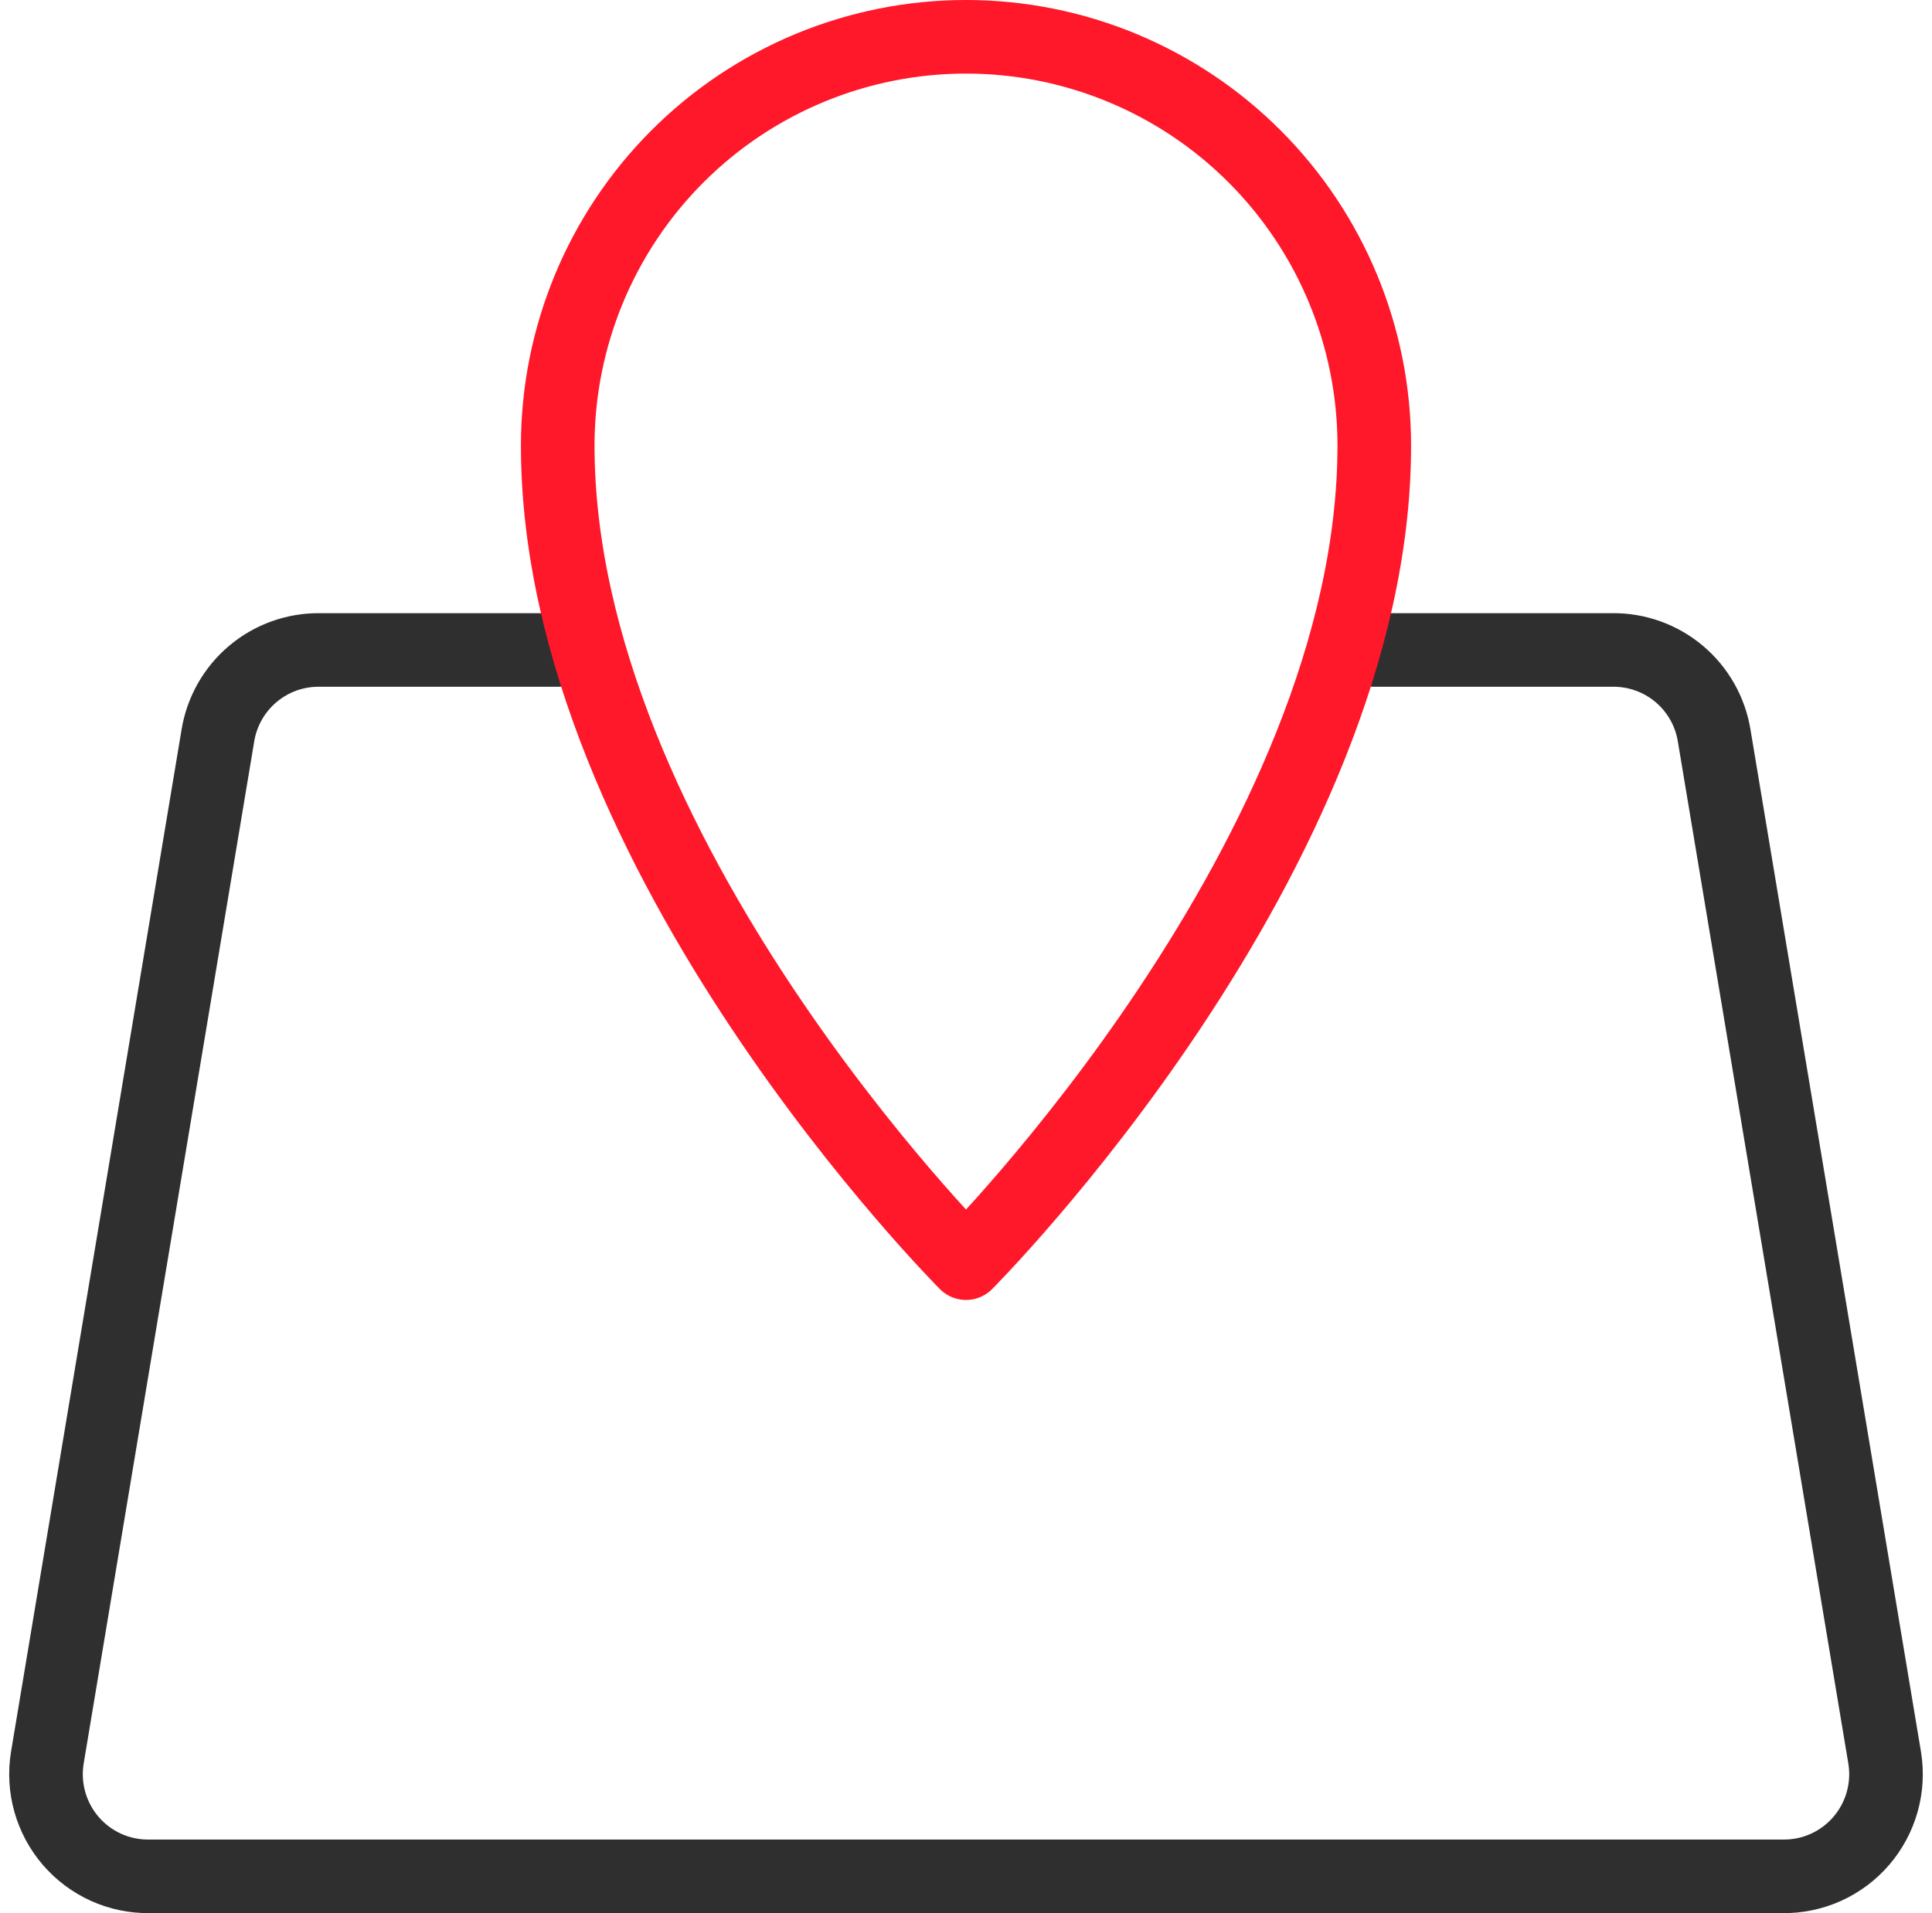 <svg width="105" height="104" viewBox="0 0 105 104" fill="none" xmlns="http://www.w3.org/2000/svg">
<path d="M74.689 35.333H87.617C88.947 35.314 90.24 35.776 91.258 36.632C92.276 37.489 92.953 38.684 93.164 40L102.428 95.554C102.558 96.355 102.512 97.174 102.292 97.955C102.072 98.735 101.684 99.458 101.156 100.072C100.627 100.687 99.97 101.178 99.232 101.511C98.493 101.844 97.691 102.01 96.881 101.999H8.119C7.309 102.01 6.507 101.844 5.768 101.511C5.03 101.178 4.373 100.687 3.844 100.072C3.316 99.458 2.928 98.735 2.708 97.955C2.488 97.174 2.442 96.355 2.572 95.554L11.839 40C12.05 38.685 12.726 37.49 13.744 36.633C14.762 35.776 16.053 35.315 17.383 35.333H30.311" stroke="#2F2F30" stroke-width="4" stroke-linecap="round" stroke-linejoin="round"/>
<path d="M74.689 24.221C74.689 18.328 72.352 12.676 68.19 8.508C64.029 4.341 58.385 2 52.5 2C46.615 2 40.971 4.341 36.81 8.508C32.649 12.676 30.311 18.328 30.311 24.221C30.311 46.445 52.5 68.666 52.5 68.666C52.5 68.666 74.689 46.445 74.689 24.221Z" stroke="#FF172A" stroke-width="4" stroke-linecap="round" stroke-linejoin="round"/>
</svg>
